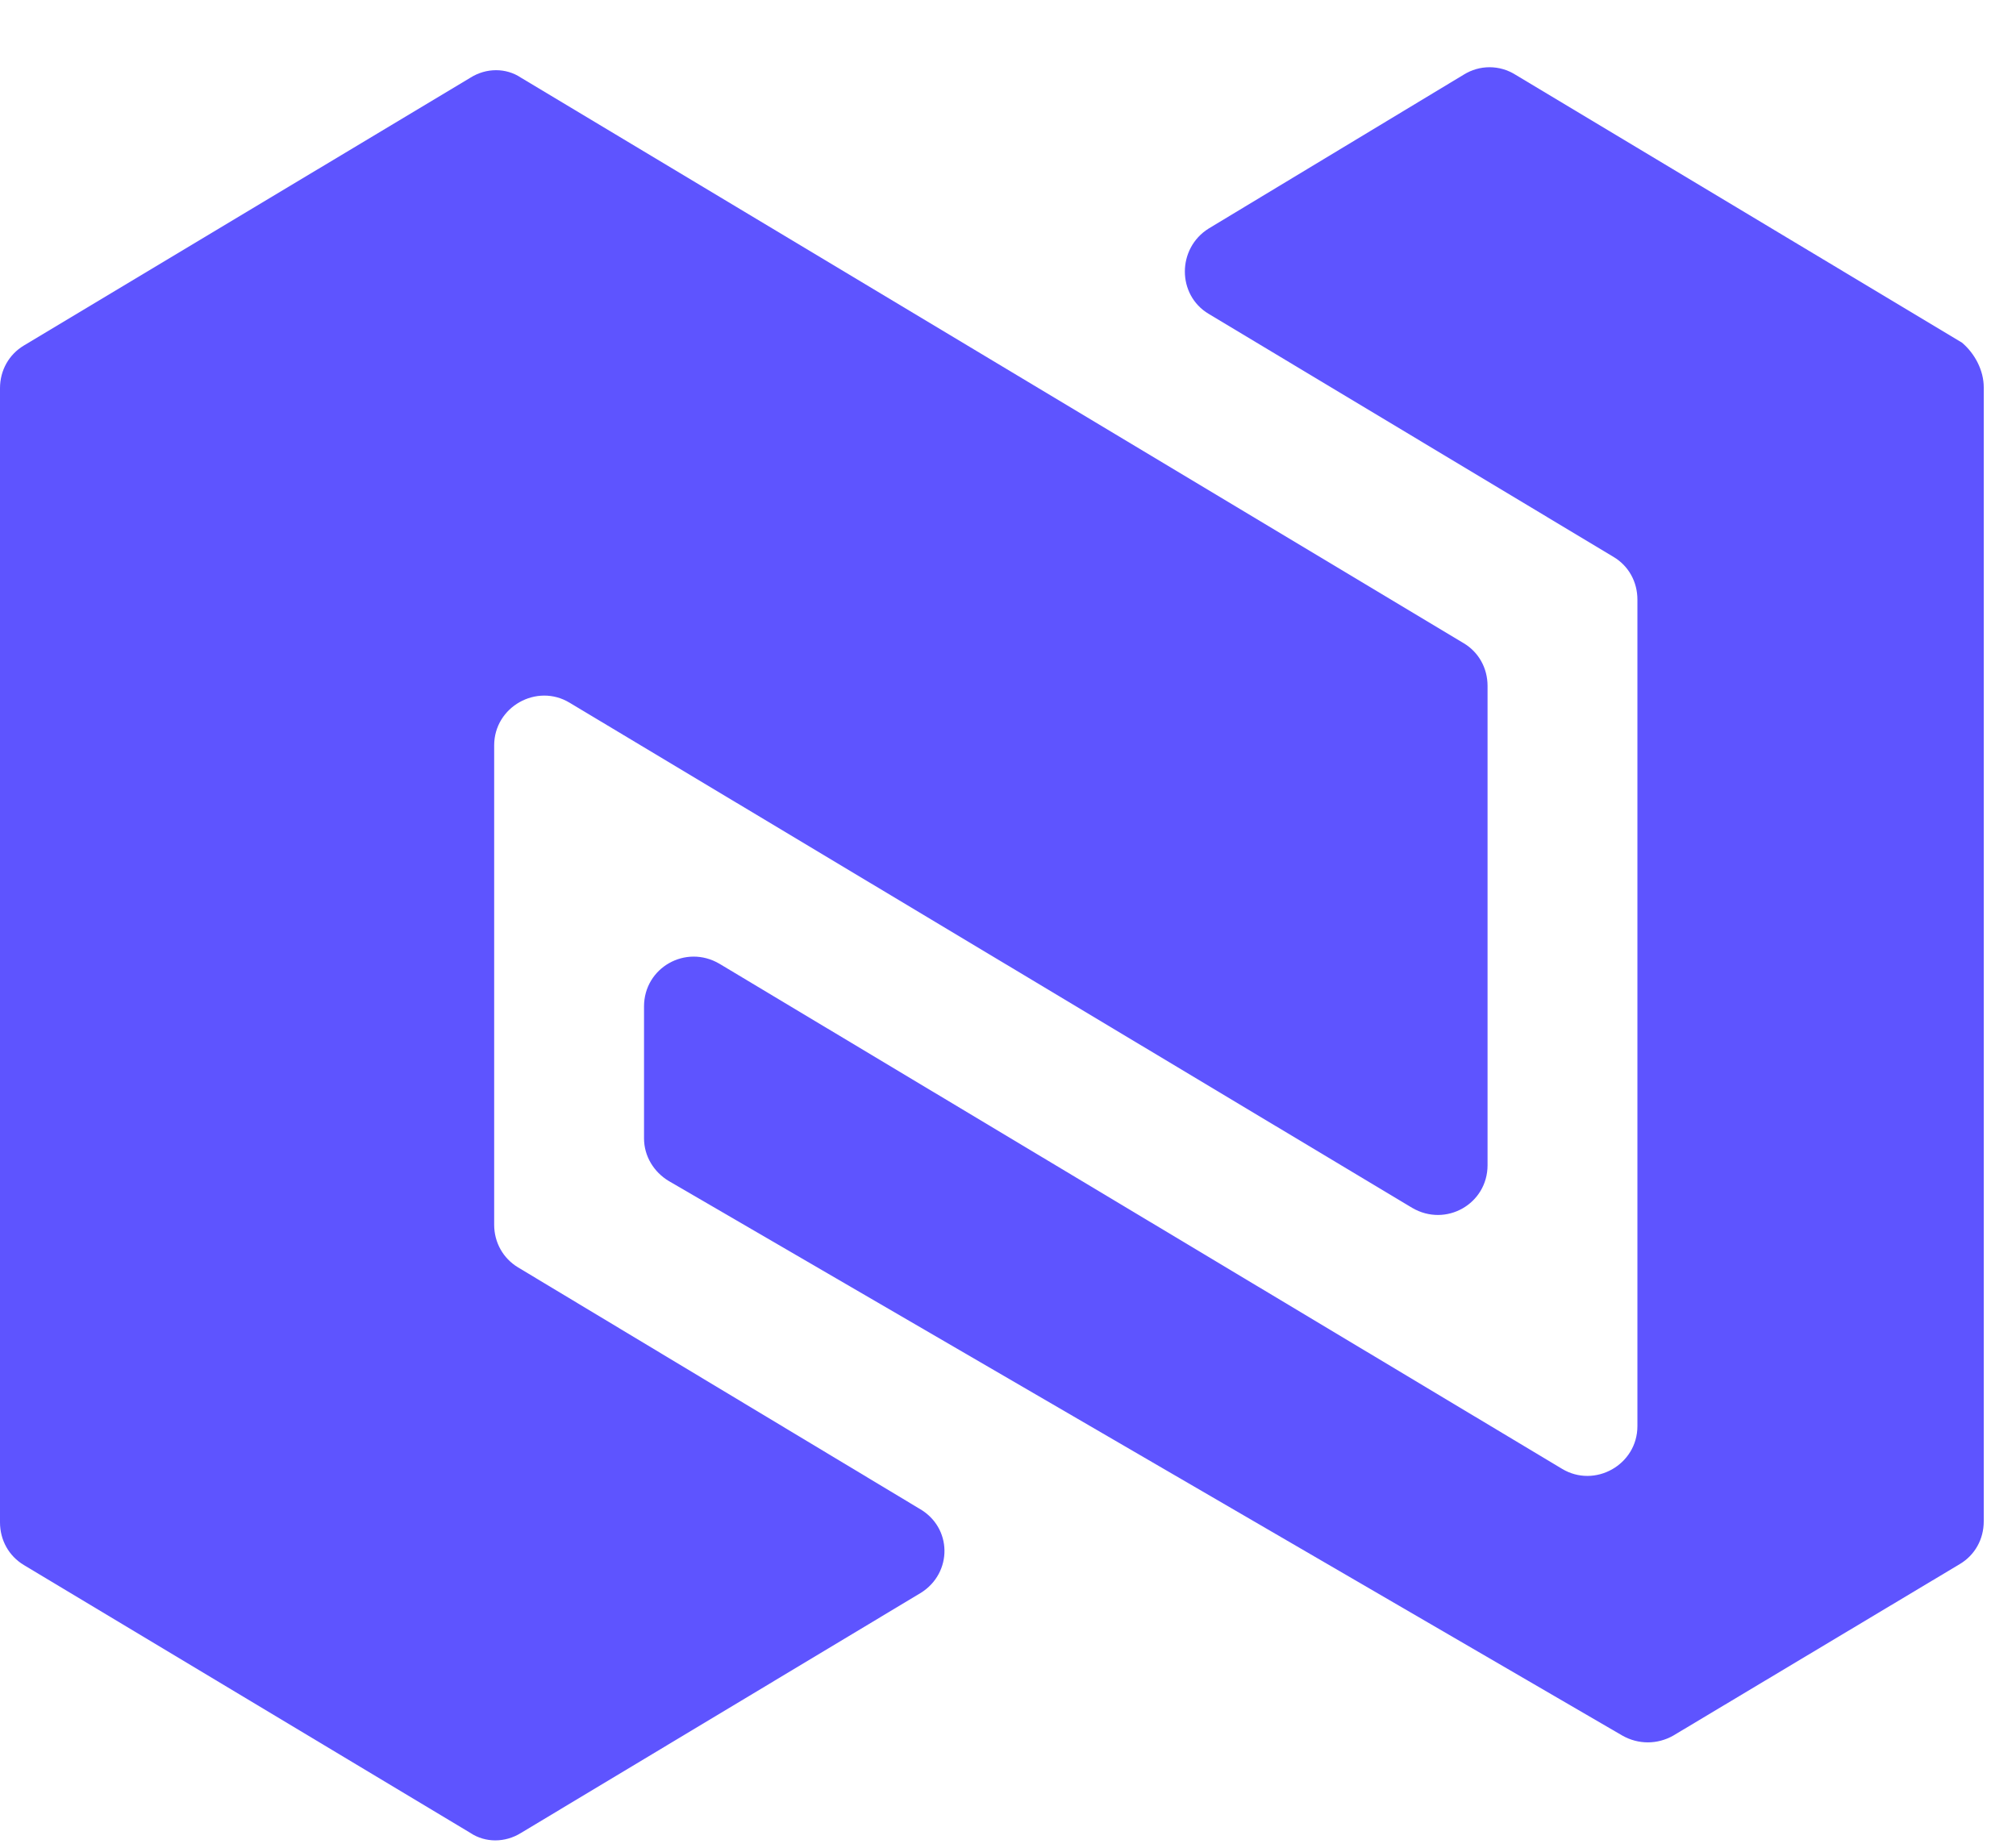 <svg width="24" height="22" viewBox="0 0 24 22" fill="none" xmlns="http://www.w3.org/2000/svg">
<path d="M23.616 4.611V18.114C23.616 18.327 23.51 18.516 23.332 18.622L19.918 20.666C19.729 20.772 19.505 20.772 19.316 20.666L7.962 14.062C7.785 13.956 7.667 13.767 7.667 13.554V11.983C7.667 11.522 8.163 11.239 8.565 11.475L18.595 17.488C18.985 17.724 19.493 17.441 19.493 16.98V7.139C19.493 6.926 19.387 6.737 19.209 6.631L14.389 3.737C14.011 3.512 14.011 2.957 14.389 2.721L17.425 0.889C17.614 0.771 17.851 0.771 18.04 0.889L23.356 4.079C23.51 4.209 23.616 4.41 23.616 4.611Z" fill="#5E54FF"/>
<path d="M10.963 18.965L6.202 21.824C6.013 21.942 5.777 21.942 5.6 21.824L0.284 18.634C0.106 18.527 0 18.338 0 18.126V4.622C0 4.41 0.106 4.221 0.284 4.114L5.6 0.925C5.789 0.806 6.025 0.806 6.202 0.925L17.426 7.659C17.603 7.765 17.709 7.954 17.709 8.167V13.873C17.709 14.334 17.213 14.617 16.811 14.381L6.781 8.367C6.391 8.131 5.883 8.415 5.883 8.875V14.582C5.883 14.794 5.99 14.983 6.167 15.09L10.94 17.96C11.341 18.185 11.341 18.728 10.963 18.965Z" fill="#5E54FF"/>
</svg>
